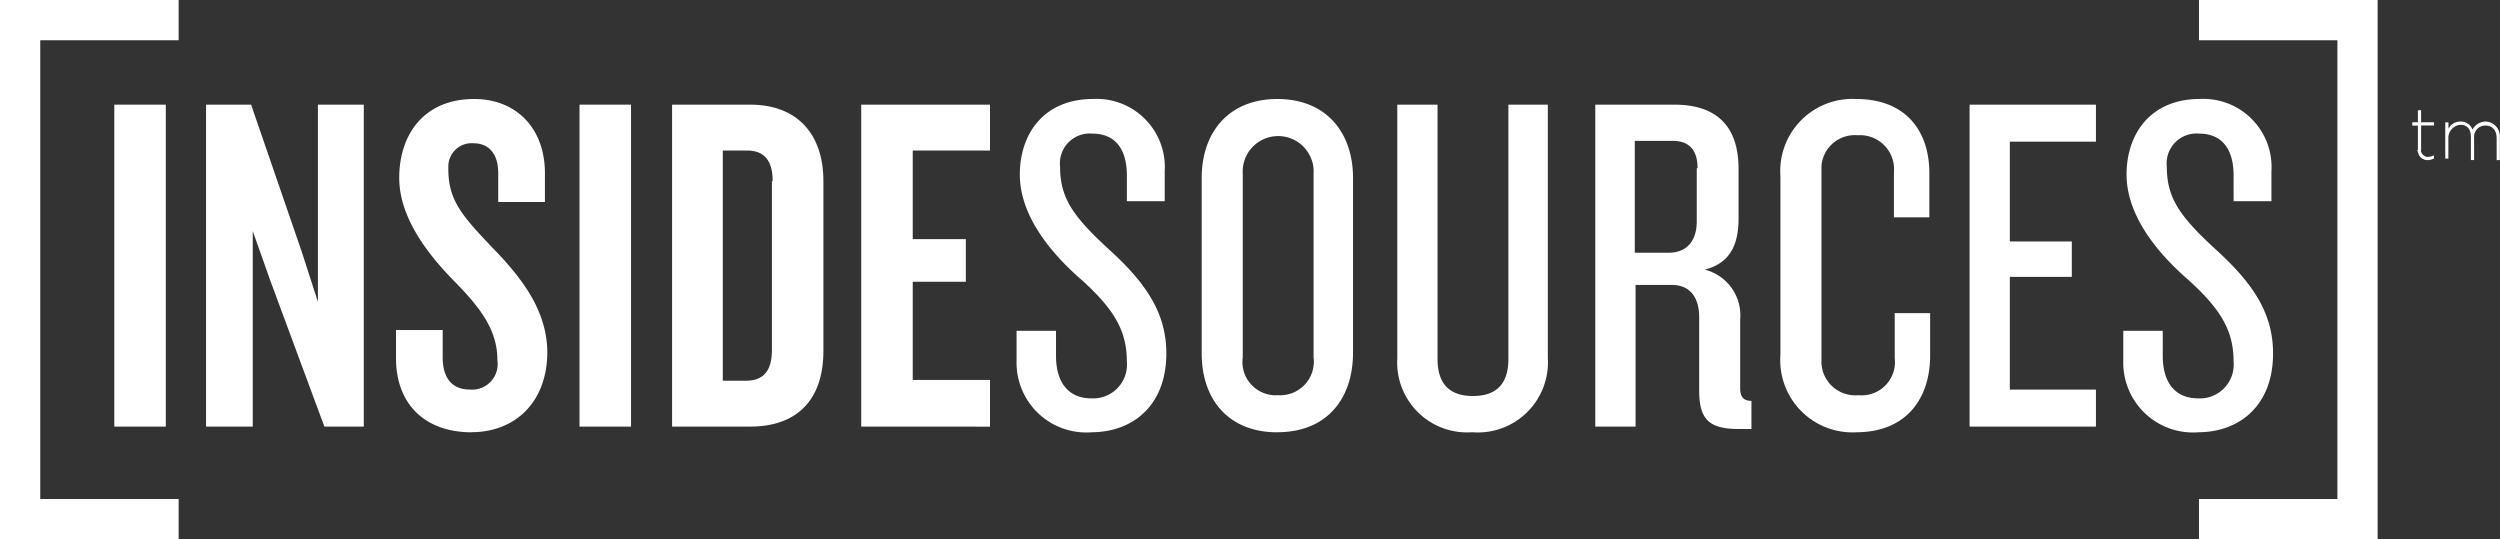 <svg id="Group_5575" data-name="Group 5575" xmlns="http://www.w3.org/2000/svg" viewBox="0 0 166.518 35.92">
  <rect x="0" y="0" width="166.518" height="35.92" fill="#333333" stroke="none"/>
  <defs>
    <style>
      .cls-1 {
        fill: #fff;
      }
    </style>
  </defs>
  <rect id="Rectangle_3481" data-name="Rectangle 3481" class="cls-1" width="3.431" height="21.445" transform="translate(7.613 6.97)"/>
  <path id="Path_5806" data-name="Path 5806" class="cls-1" d="M33.481,34.445l-3.592-9.7-1.179-3.324V34.445H25.6V13h3l3.378,9.811,1.072,3.324V13h3.056V34.445Z" transform="translate(-11.875 -6.03)"/>
  <path id="Path_5807" data-name="Path 5807" class="cls-1" d="M54.239,34.5c-3.109,0-5.039-1.876-5.039-4.932V27.687h3.109v1.823c0,1.34.59,2.144,1.823,2.144a1.7,1.7,0,0,0,1.823-1.93c0-1.876-.911-3.27-2.734-5.147-1.769-1.769-3.806-4.289-3.806-7.023,0-2.9,1.662-5.254,4.986-5.254,2.841,0,4.718,1.984,4.718,4.932v1.93H56.009v-1.93c0-1.179-.536-1.984-1.662-1.984A1.55,1.55,0,0,0,52.685,16.8v.161c0,2.091.911,3.109,2.949,5.254,2.091,2.144,3.646,4.289,3.646,7.023-.054,3.378-2.252,5.254-5.039,5.254" transform="translate(-22.823 -5.706)"/>
  <rect id="Rectangle_3482" data-name="Rectangle 3482" class="cls-1" width="3.431" height="21.445" transform="translate(38.6 6.97)"/>
  <path id="Path_5808" data-name="Path 5808" class="cls-1" d="M88.7,34.445H83.5V13h5.2c3.109,0,4.879,1.93,4.879,5.093V29.405c0,3.27-1.769,5.039-4.879,5.039m1.5-16.352c0-1.34-.536-2.037-1.716-2.037H86.878V31.389h1.555c1.179,0,1.716-.7,1.716-2.037V18.093Z" transform="translate(-38.734 -6.03)"/>
  <path id="Path_5809" data-name="Path 5809" class="cls-1" d="M107,34.445V13h8.578v3.056h-5.147v5.9h3.538v2.841h-3.538v6.541h5.147v3.109Z" transform="translate(-49.636 -6.03)"/>
  <path id="Path_5810" data-name="Path 5810" class="cls-1" d="M131.286,34.5a4.647,4.647,0,0,1-4.986-4.771V27.74h2.627V29.4c0,1.823.858,2.841,2.359,2.841a2.253,2.253,0,0,0,2.359-2.466c0-1.984-.8-3.431-3-5.415-1.984-1.716-4.128-4.235-4.128-7.023s1.662-5.039,4.879-5.039a4.544,4.544,0,0,1,4.771,4.825v1.984h-2.52V17.393c0-1.662-.7-2.788-2.305-2.788a1.988,1.988,0,0,0-2.144,2.2c0,2.091.858,3.324,3.324,5.576s3.753,4.235,3.753,6.862c0,3.538-2.305,5.254-4.986,5.254" transform="translate(-58.589 -5.706)"/>
  <path id="Path_5811" data-name="Path 5811" class="cls-1" d="M154.339,34.5c-3.27,0-5.039-2.2-5.039-5.254V17.554c0-3,1.769-5.254,5.039-5.254s5.04,2.252,5.04,5.254V29.188c0,3.109-1.769,5.308-5.04,5.308m2.413-17.209a2.364,2.364,0,1,0-4.718,0V29.509a2.218,2.218,0,0,0,2.359,2.52,2.241,2.241,0,0,0,2.359-2.52Z" transform="translate(-69.258 -5.706)"/>
  <path id="Path_5812" data-name="Path 5812" class="cls-1" d="M178.586,34.82a4.657,4.657,0,0,1-4.986-4.932V13h2.681V29.941c0,1.608.751,2.466,2.359,2.466S181,31.55,181,29.941V13h2.627V29.888a4.672,4.672,0,0,1-5.039,4.932" transform="translate(-80.53 -6.03)"/>
  <path id="Path_5813" data-name="Path 5813" class="cls-1" d="M207.8,34.605c-1.984,0-2.681-.59-2.681-2.573V27.153c0-1.287-.59-2.144-1.823-2.144h-2.413v9.436H198.2V13h5.254c2.734,0,4.289,1.34,4.289,4.289v3.27c0,1.823-.59,3-2.252,3.431a3.135,3.135,0,0,1,2.359,3.324v4.557c0,.59.214.858.751.858v1.876Zm-2.788-17.37c0-1.126-.482-1.823-1.662-1.823h-2.52v7.452h2.252c1.179,0,1.876-.751,1.876-2.091V17.235Z" transform="translate(-91.942 -6.03)"/>
  <path id="Path_5814" data-name="Path 5814" class="cls-1" d="M226.24,34.5a4.808,4.808,0,0,1-5.039-5.147v-11.9A4.806,4.806,0,0,1,226.24,12.3c3.324,0,4.879,2.144,4.879,4.932v2.949h-2.359v-3a2.266,2.266,0,0,0-2.413-2.466,2.227,2.227,0,0,0-2.413,2.037V29.67a2.253,2.253,0,0,0,2.466,2.359,2.216,2.216,0,0,0,2.413-2.466v-3h2.359v2.949c-.054,2.841-1.662,4.986-4.932,4.986" transform="translate(-102.611 -5.706)"/>
  <path id="Path_5815" data-name="Path 5815" class="cls-1" d="M244.7,34.445V13h8.417v2.466h-5.736v6.648h4.128v2.359h-4.128v7.506h5.736v2.466Z" transform="translate(-113.512 -6.03)"/>
  <path id="Path_5816" data-name="Path 5816" class="cls-1" d="M268.786,34.5a4.647,4.647,0,0,1-4.986-4.771V27.74h2.627V29.4c0,1.823.858,2.841,2.359,2.841a2.253,2.253,0,0,0,2.359-2.466c0-1.984-.8-3.431-3-5.415-1.984-1.716-4.128-4.235-4.128-7.023s1.662-5.039,4.879-5.039a4.544,4.544,0,0,1,4.771,4.825v1.984h-2.52V17.393c0-1.662-.7-2.788-2.305-2.788a1.988,1.988,0,0,0-2.144,2.2c0,2.091.858,3.324,3.324,5.576s3.753,4.235,3.753,6.862c0,3.538-2.305,5.254-4.986,5.254" transform="translate(-122.373 -5.706)"/>
  <path id="Path_5817" data-name="Path 5817" class="cls-1" d="M11.9,35.92H0V0H11.9V2.681H2.681V33.239H11.9Z"/>
  <path id="Path_5818" data-name="Path 5818" class="cls-1" d="M285.1,35.92H273.2V33.239h9.221V2.681H273.2V0h11.9Z" transform="translate(-126.733)"/>
  <path id="Path_5819" data-name="Path 5819" class="cls-1" d="M300.075,16.327V14.719H299.7V14.5h.375v-.8h.214v.8h.858v.214h-.858v1.608c-.054.214.161.429.375.483h.107a.994.994,0,0,0,.375-.107v.214a.994.994,0,0,1-.375.107.647.647,0,0,1-.7-.59c-.054,0-.054-.054,0-.107" transform="translate(-139.026 -6.355)"/>
  <path id="Path_5820" data-name="Path 5820" class="cls-1" d="M303.8,15.154h.214v.429a.884.884,0,0,1,.8-.483.825.825,0,0,1,.8.536,1.019,1.019,0,0,1,.858-.536.986.986,0,0,1,.965.911v1.662h-.214V16.226c0-.536-.268-.858-.751-.858a.746.746,0,0,0-.751.8v1.5h-.214V16.119c0-.536-.268-.8-.7-.8a.874.874,0,0,0-.8.858h0v1.394H303.8Z" transform="translate(-140.928 -7.005)"/>
</svg>
